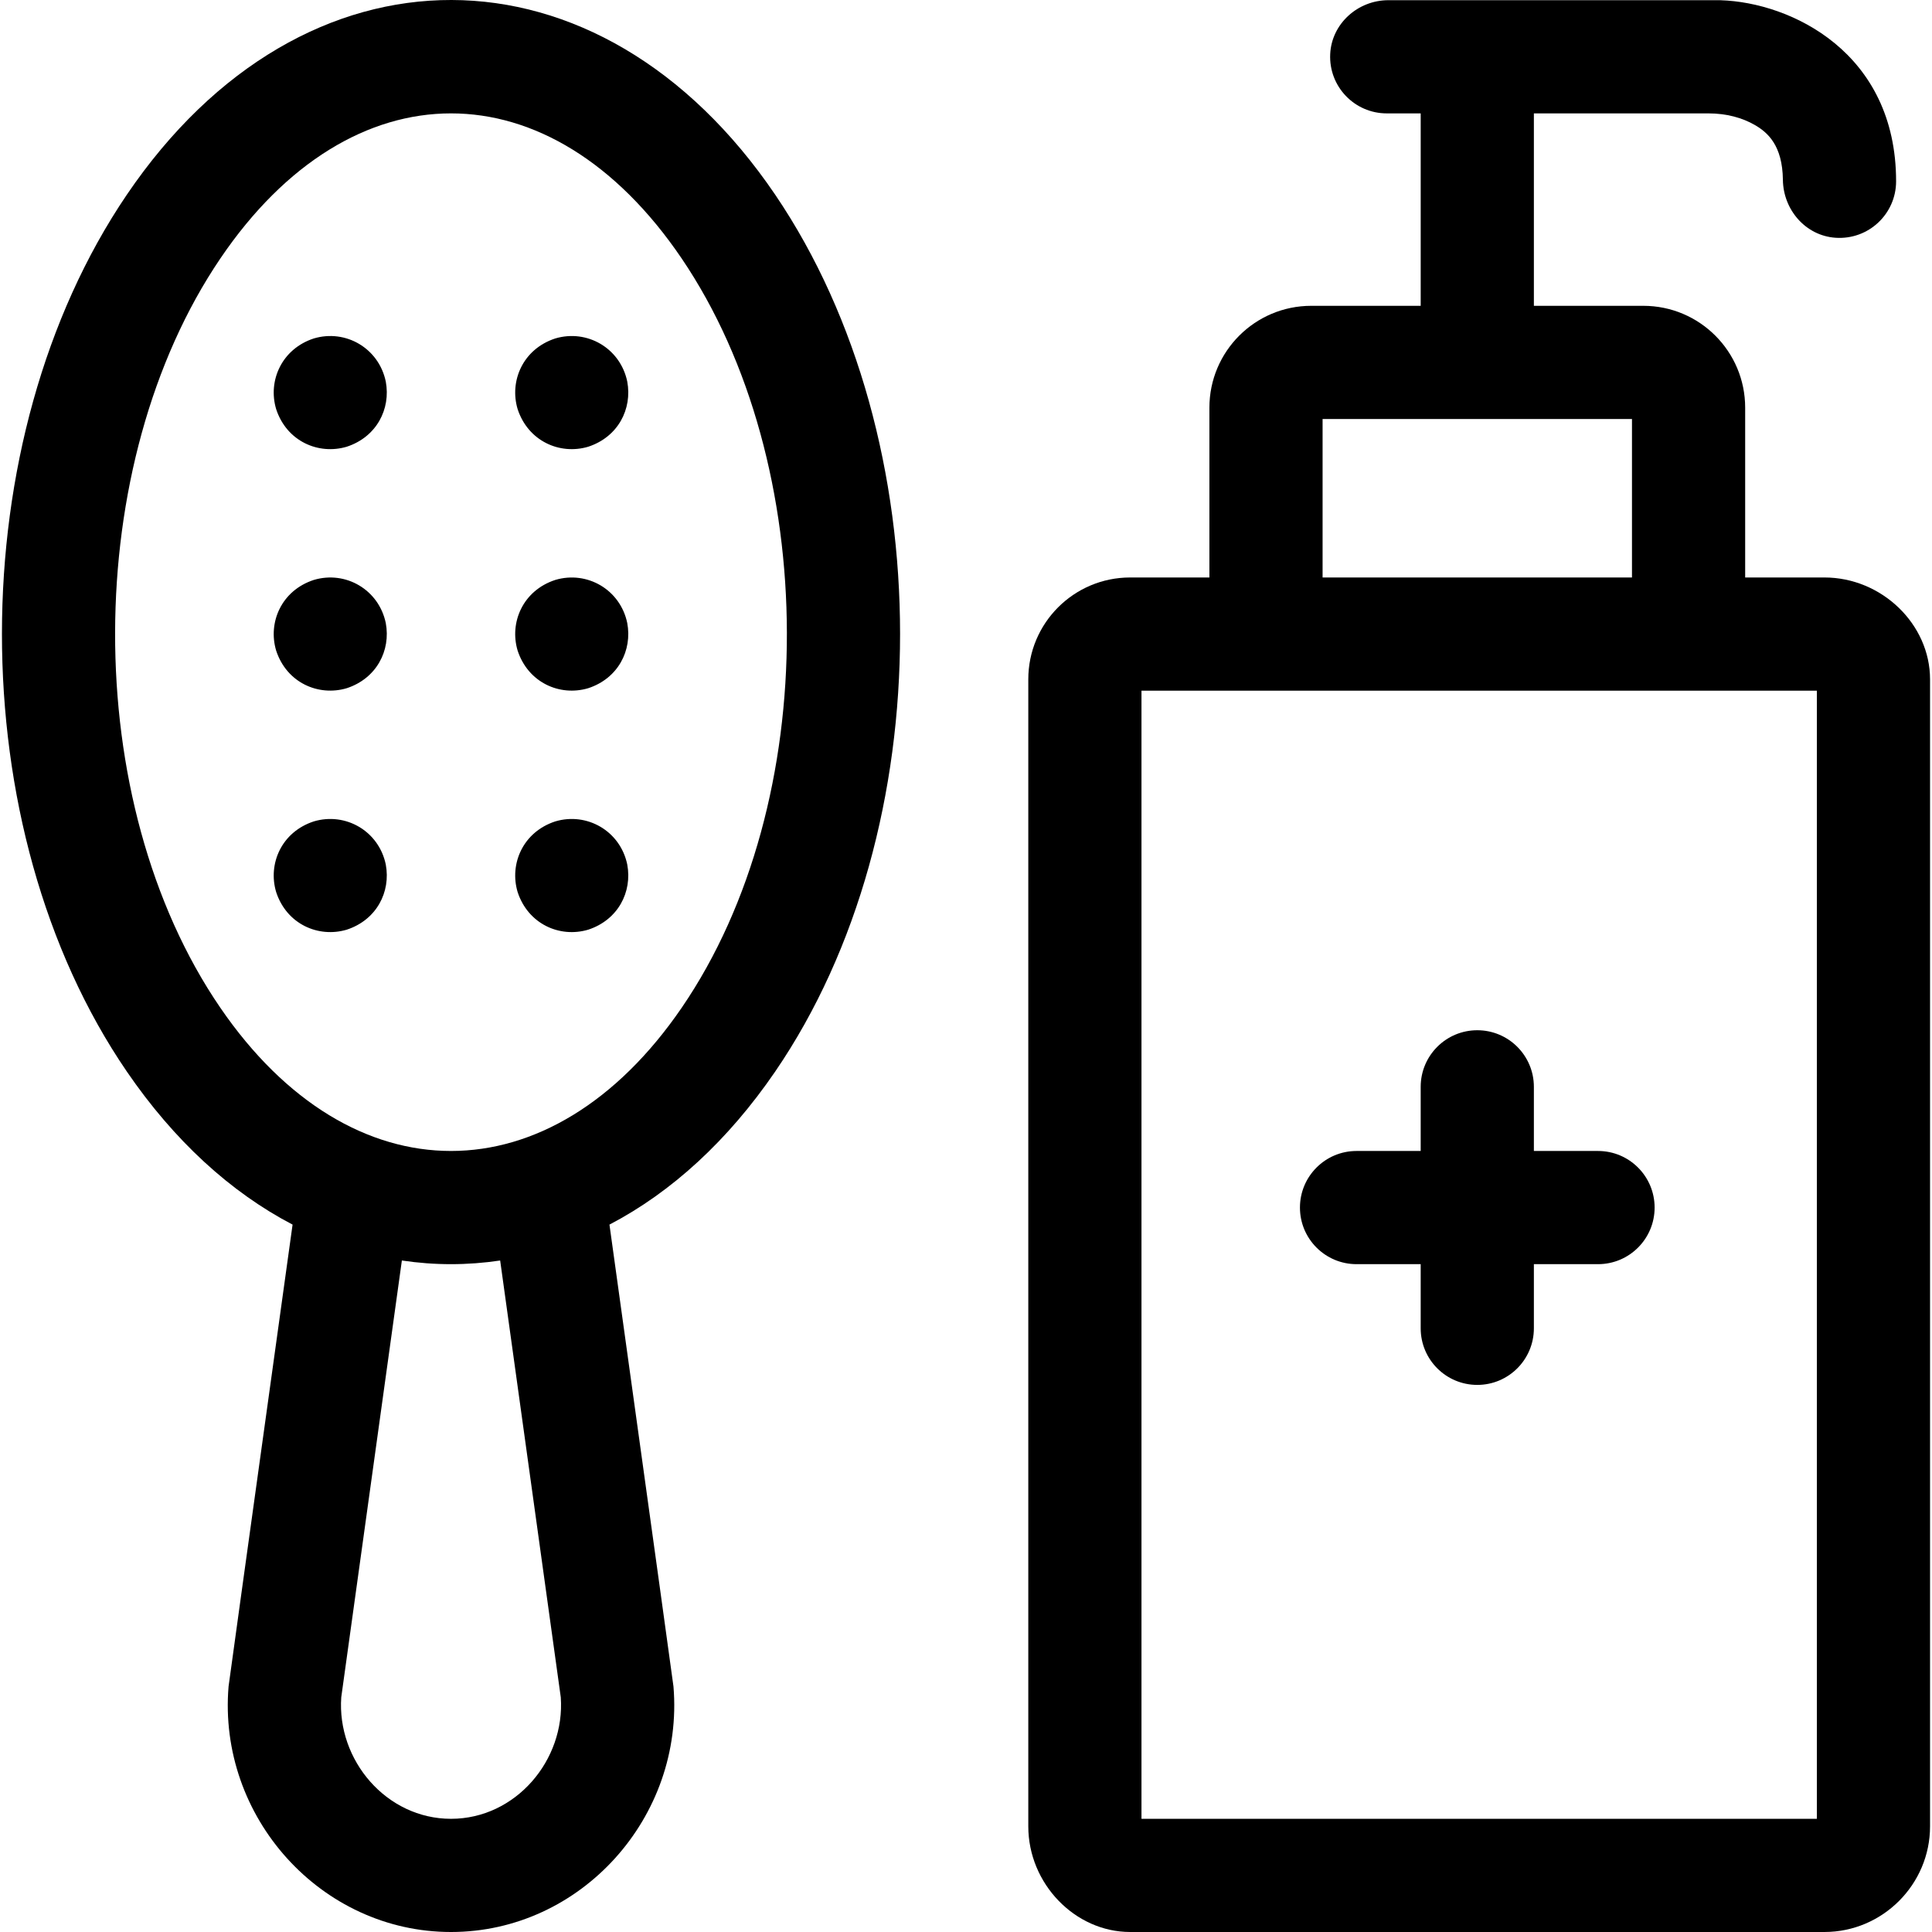 <svg id="Capa_1" enable-background="new 0 0 512.052 512.052" height="512" viewBox="0 0 512.052 512.052" width="512" xmlns="http://www.w3.org/2000/svg"><g><path d="m33.581 51.654c-44.022 64.924-44.161 167.754.036 232.349 12.5 18.27 27.465 31.976 43.926 40.564-13.26 95.552-16.913 121.782-16.965 122.407-2.891 34.613 24.501 65.079 58.958 65.079s61.849-30.466 58.958-65.079c-.052-.625-3.704-26.855-16.965-122.407 16.461-8.588 31.425-22.294 43.926-40.564 44.148-64.523 44.104-167.357.036-232.349-46.521-68.608-125.033-69.136-171.91 0zm115.045 398.183c1.183 16.687-11.971 32.215-29.09 32.215-17.132 0-30.273-15.54-29.09-32.215l16.064-115.756c8.701 1.294 17.336 1.296 26.052 0zm32.069-182.775c-34.629 50.612-87.633 50.695-122.319 0-37.434-54.711-36.895-144.106.035-198.572 34.721-51.207 87.468-51.294 122.248 0 36.939 54.478 37.435 143.912.036 198.572z"/><path d="m102.245 101.122c-1.842-8.831-10.618-13.939-19.07-11.42-8.497 2.769-12.229 11.206-9.99 18.71 2.799 8.588 11.253 12.205 18.71 9.99 7.906-2.584 11.714-9.996 10.35-17.28z"/><path d="m102.245 165.122c-1.839-8.817-10.605-13.943-19.07-11.42-8.589 2.799-12.208 11.275-9.99 18.71 2.799 8.588 11.253 12.205 18.71 9.99 7.906-2.584 11.714-9.996 10.35-17.28z"/><path d="m102.245 229.122c-1.85-8.872-10.66-13.926-19.07-11.42-8.592 2.8-12.207 11.276-9.99 18.71 2.797 8.583 11.254 12.205 18.71 9.99 7.903-2.583 11.715-9.992 10.35-17.28z"/><path d="m166.245 101.122c-1.854-8.889-10.677-13.921-19.07-11.42-8.59 2.799-12.208 11.274-9.99 18.71 2.759 8.466 11.143 12.238 18.71 9.99 7.925-2.59 11.711-10.013 10.35-17.28z"/><path d="m166.245 165.122c-1.85-8.872-10.66-13.926-19.07-11.42-8.59 2.799-12.208 11.274-9.99 18.71 2.762 8.475 11.143 12.238 18.71 9.99 7.925-2.59 11.711-10.013 10.35-17.28z"/><path d="m166.245 229.122c-1.85-8.872-10.66-13.926-19.07-11.42-8.587 2.799-12.208 11.274-9.99 18.71 2.762 8.475 11.143 12.238 18.71 9.99 7.902-2.583 11.715-9.992 10.35-17.28z"/><path d="m483.535 153.052h-21v-45c0-14.912-12.088-27-27-27h-29v-51h46.227c4.879 0 9.043 1.176 12.337 3.08 3.414 1.973 7.325 5.407 7.434 14.529.094 7.928 6.005 14.794 13.914 15.352 8.776.619 16.089-6.317 16.089-14.961 0-34.145-27.827-47.408-46.531-47.993-.366-.011 4.821-.007-88.037-.007-8.077 0-15.035 6.207-15.415 14.275-.406 8.614 6.458 15.725 14.983 15.725h9v51h-29c-14.912 0-27 12.088-27 27v45h-21c-14.912 0-27 12.088-27 27v304c0 15.178 12.364 28 27 28h184c15.4 0 28-12.6 28-28v-304c-.001-14.635-12.823-27-28.001-27zm-133-42h82v42h-82zm131 371h-179v-299h179z"/><path d="m423.535 305.052h-17v-17c0-8.284-6.716-15-15-15s-15 6.716-15 15v17h-17c-8.284 0-15 6.716-15 15s6.716 15 15 15h17v17c0 8.284 6.716 15 15 15s15-6.716 15-15v-17h17c8.284 0 15-6.716 15-15s-6.715-15-15-15z"/></g></svg>